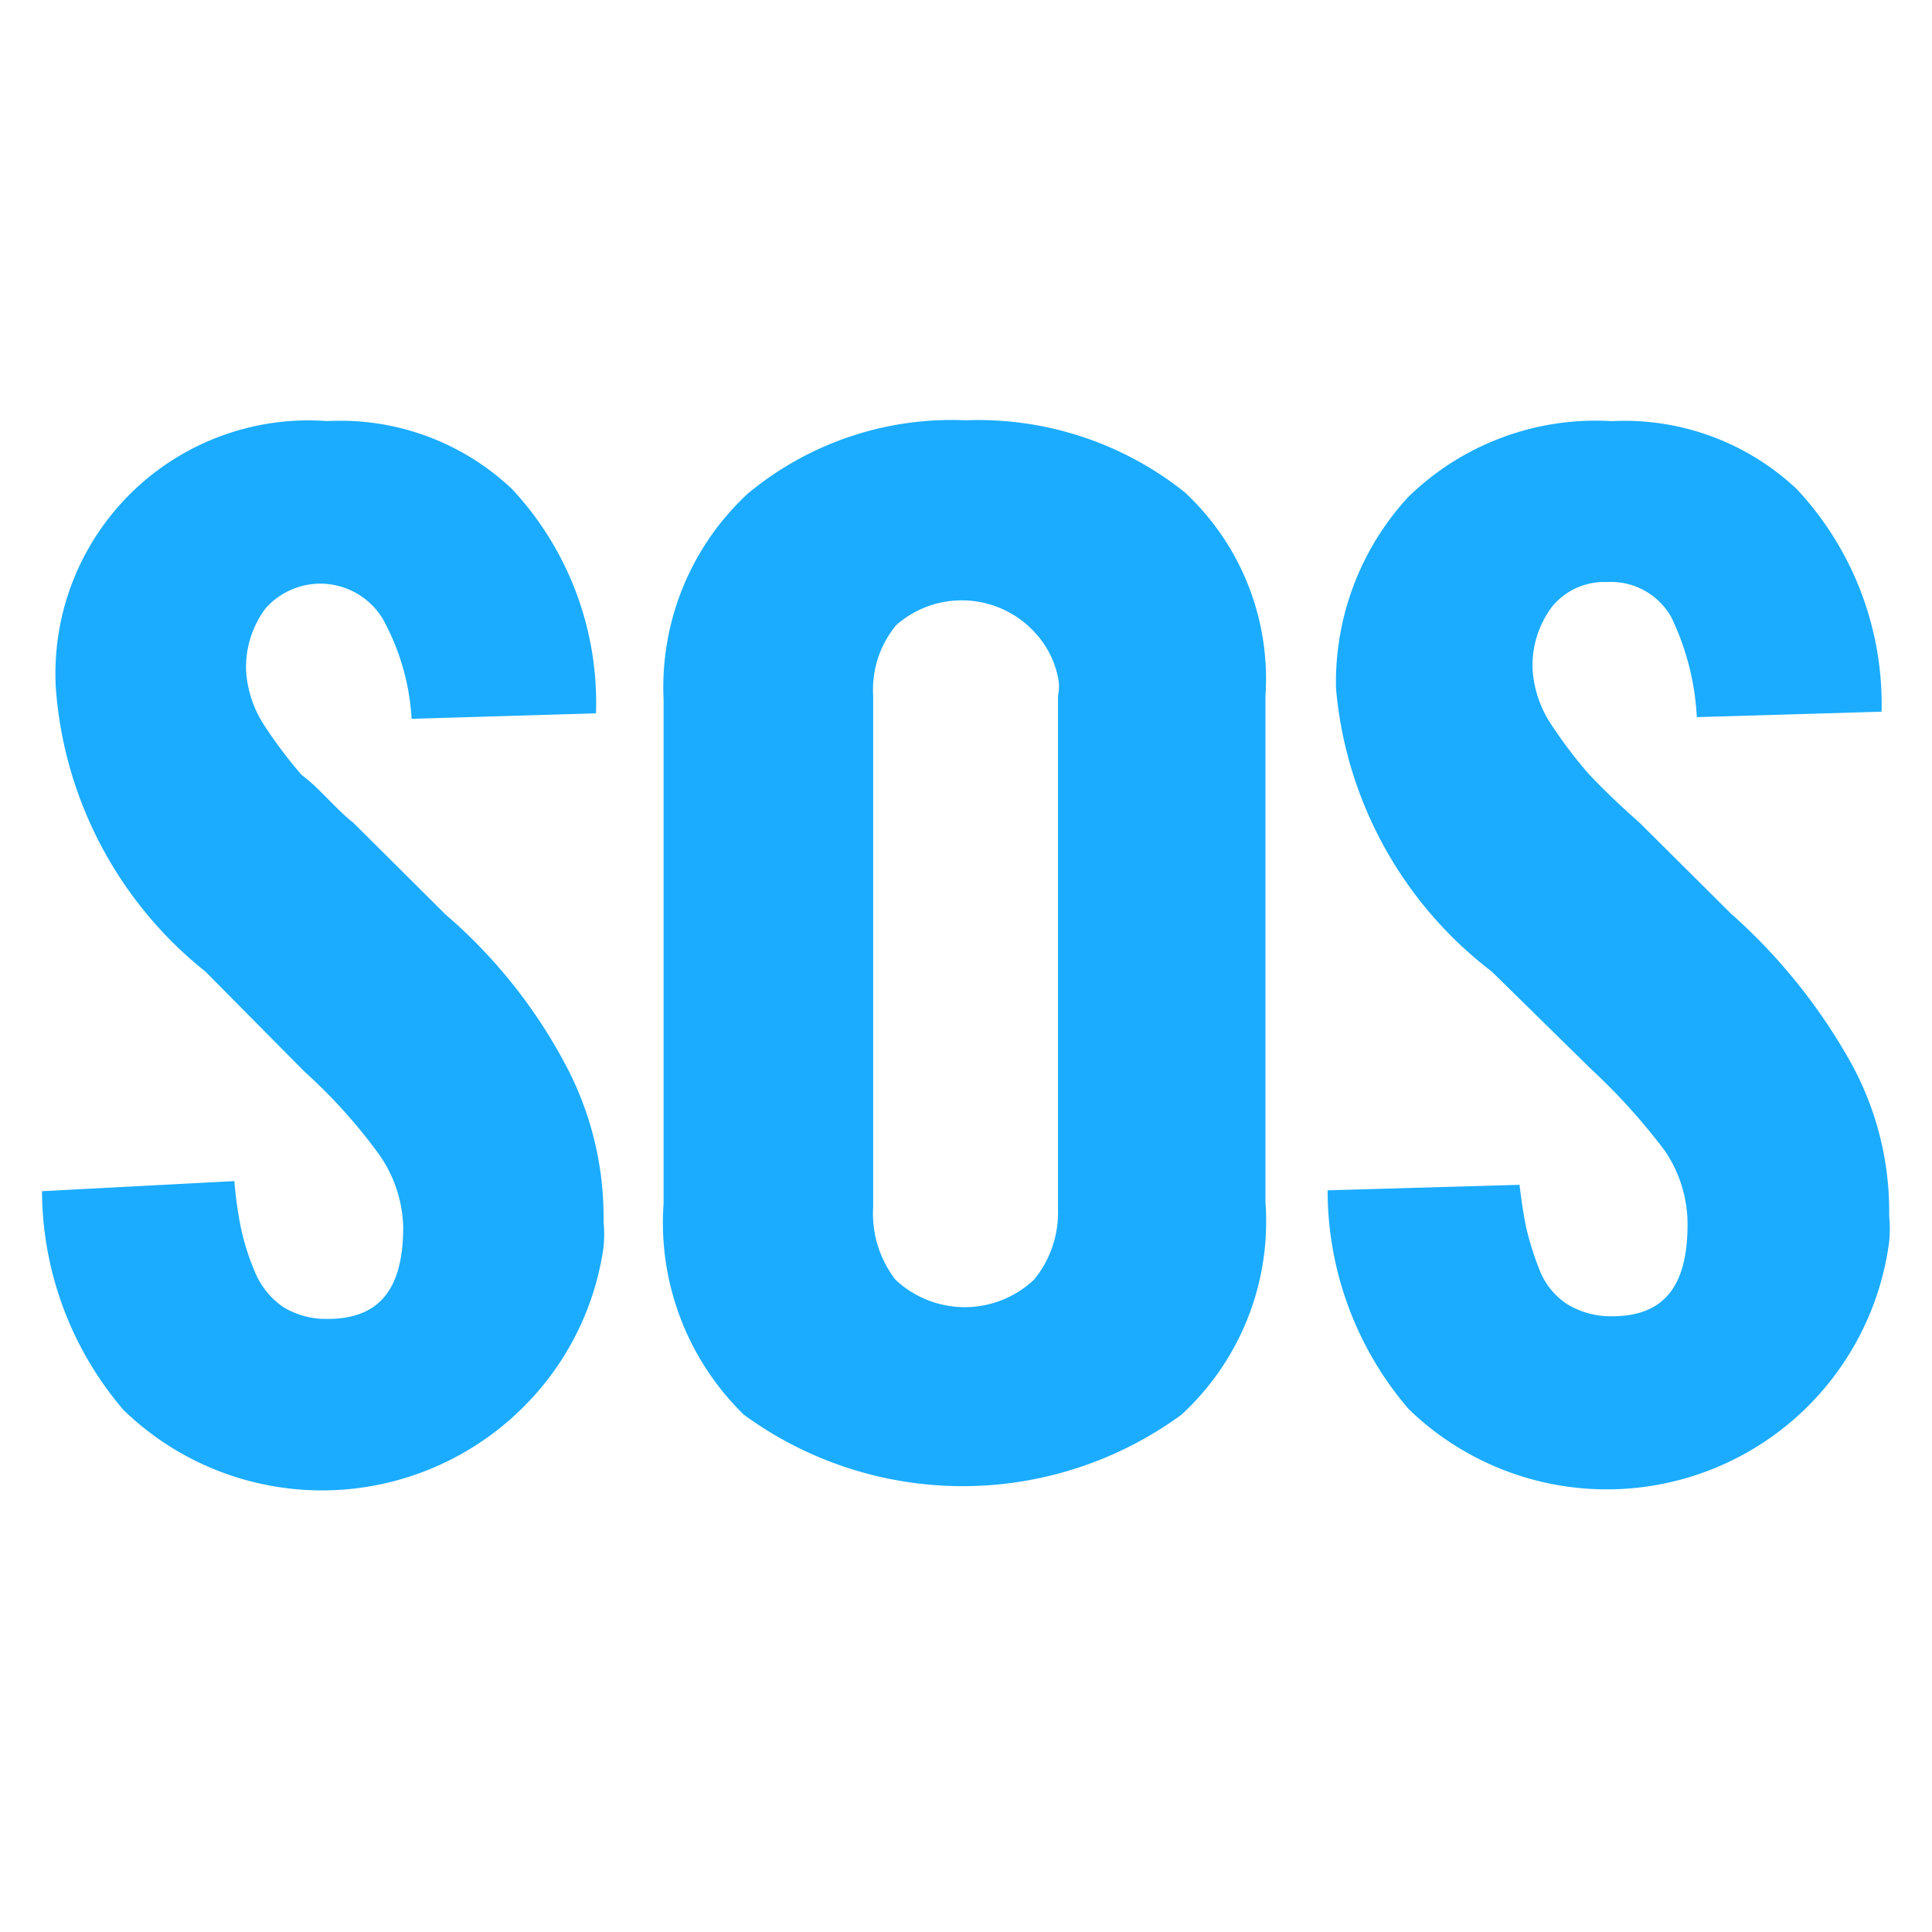 <svg xmlns="http://www.w3.org/2000/svg" xmlns:xlink="http://www.w3.org/1999/xlink" width="46" height="46" viewBox="0 0 46 46">
  <defs>
    <clipPath id="clip-path">
      <rect id="矩形_9" data-name="矩形 9" width="46" height="46" transform="translate(555 250)" fill="#fff" opacity="0"/>
    </clipPath>
  </defs>
  <g id="sos_icon" transform="translate(-555 -250)">
    <path id="sos_icon-2" data-name="sos_icon" d="M1124.61,336.761l-2.2-2.188c-.42-.328-.81-.831-1.23-1.137a11.007,11.007,0,0,1-.86-1.138,2.667,2.667,0,0,1-.46-1.335,2.337,2.337,0,0,1,.46-1.488,1.738,1.738,0,0,1,2.79.24,5.582,5.582,0,0,1,.69,2.386l4.39-.131a7.463,7.463,0,0,0-2-5.342,5.952,5.952,0,0,0-4.4-1.616,6.026,6.026,0,0,0-6.46,6.364,9.523,9.523,0,0,0,3.56,6.742l2.36,2.383a12.837,12.837,0,0,1,1.76,1.95,3.139,3.139,0,0,1,.59,1.749c0,1.511-.59,2.189-1.8,2.189a1.963,1.963,0,0,1-1.06-.285,1.891,1.891,0,0,1-.66-.809,5.923,5.923,0,0,1-.33-1.007,9.441,9.441,0,0,1-.17-1.181l-4.58.241a8.063,8.063,0,0,0,1.94,5.209,6.788,6.788,0,0,0,9.57-.119,6.692,6.692,0,0,0,1.86-3.755,3.136,3.136,0,0,0,0-.613,7.71,7.71,0,0,0-.92-3.762,12.32,12.32,0,0,0-2.84-3.547h0ZM1142.2,326.7a7.888,7.888,0,0,0-5.21-1.707,7.59,7.59,0,0,0-5.19,1.75,6.285,6.285,0,0,0-2,4.9v11.992a6.387,6.387,0,0,0,1.91,5.034,8.826,8.826,0,0,0,10.42,0,6.249,6.249,0,0,0,2-5.056V331.554a6.057,6.057,0,0,0-1.98-4.9Zm-3.01,4.858v12.21a2.518,2.518,0,0,1-.57,1.686,2.406,2.406,0,0,1-3.3,0,2.572,2.572,0,0,1-.53-1.729V331.554a2.406,2.406,0,0,1,.55-1.686,2.361,2.361,0,0,1,3.32.2,2.2,2.2,0,0,1,.55,1.16,1.2,1.2,0,0,1-.02.328h0Zm16.05,5.207-2.2-2.188c-.42-.371-.84-.766-1.23-1.182a10.979,10.979,0,0,1-.86-1.136,2.675,2.675,0,0,1-.46-1.337,2.335,2.335,0,0,1,.46-1.487,1.61,1.61,0,0,1,1.32-.591,1.647,1.647,0,0,1,1.52.832,6.2,6.2,0,0,1,.61,2.385l4.4-.13a7.507,7.507,0,0,0-2.02-5.3,5.985,5.985,0,0,0-4.4-1.618,6.391,6.391,0,0,0-4.86,1.816,6.507,6.507,0,0,0-1.71,4.55,9.519,9.519,0,0,0,3.71,6.741l2.36,2.318a14.643,14.643,0,0,1,1.76,1.949,3.114,3.114,0,0,1,.54,1.751c0,1.509-.59,2.188-1.8,2.188a2,2,0,0,1-1.06-.284,1.718,1.718,0,0,1-.66-.809,7.175,7.175,0,0,1-.32-1.009c-.07-.34-.12-.683-.16-1.028l-4.57.131a7.985,7.985,0,0,0,1.93,5.209,6.78,6.78,0,0,0,11.44-3.982,3.136,3.136,0,0,0,0-.614,7.316,7.316,0,0,0-.9-3.631,13.606,13.606,0,0,0-2.84-3.547h0Zm0,0" transform="translate(-559 -64.986)" fill="#1bacff" fill-rule="evenodd"/>
  </g>
</svg>
